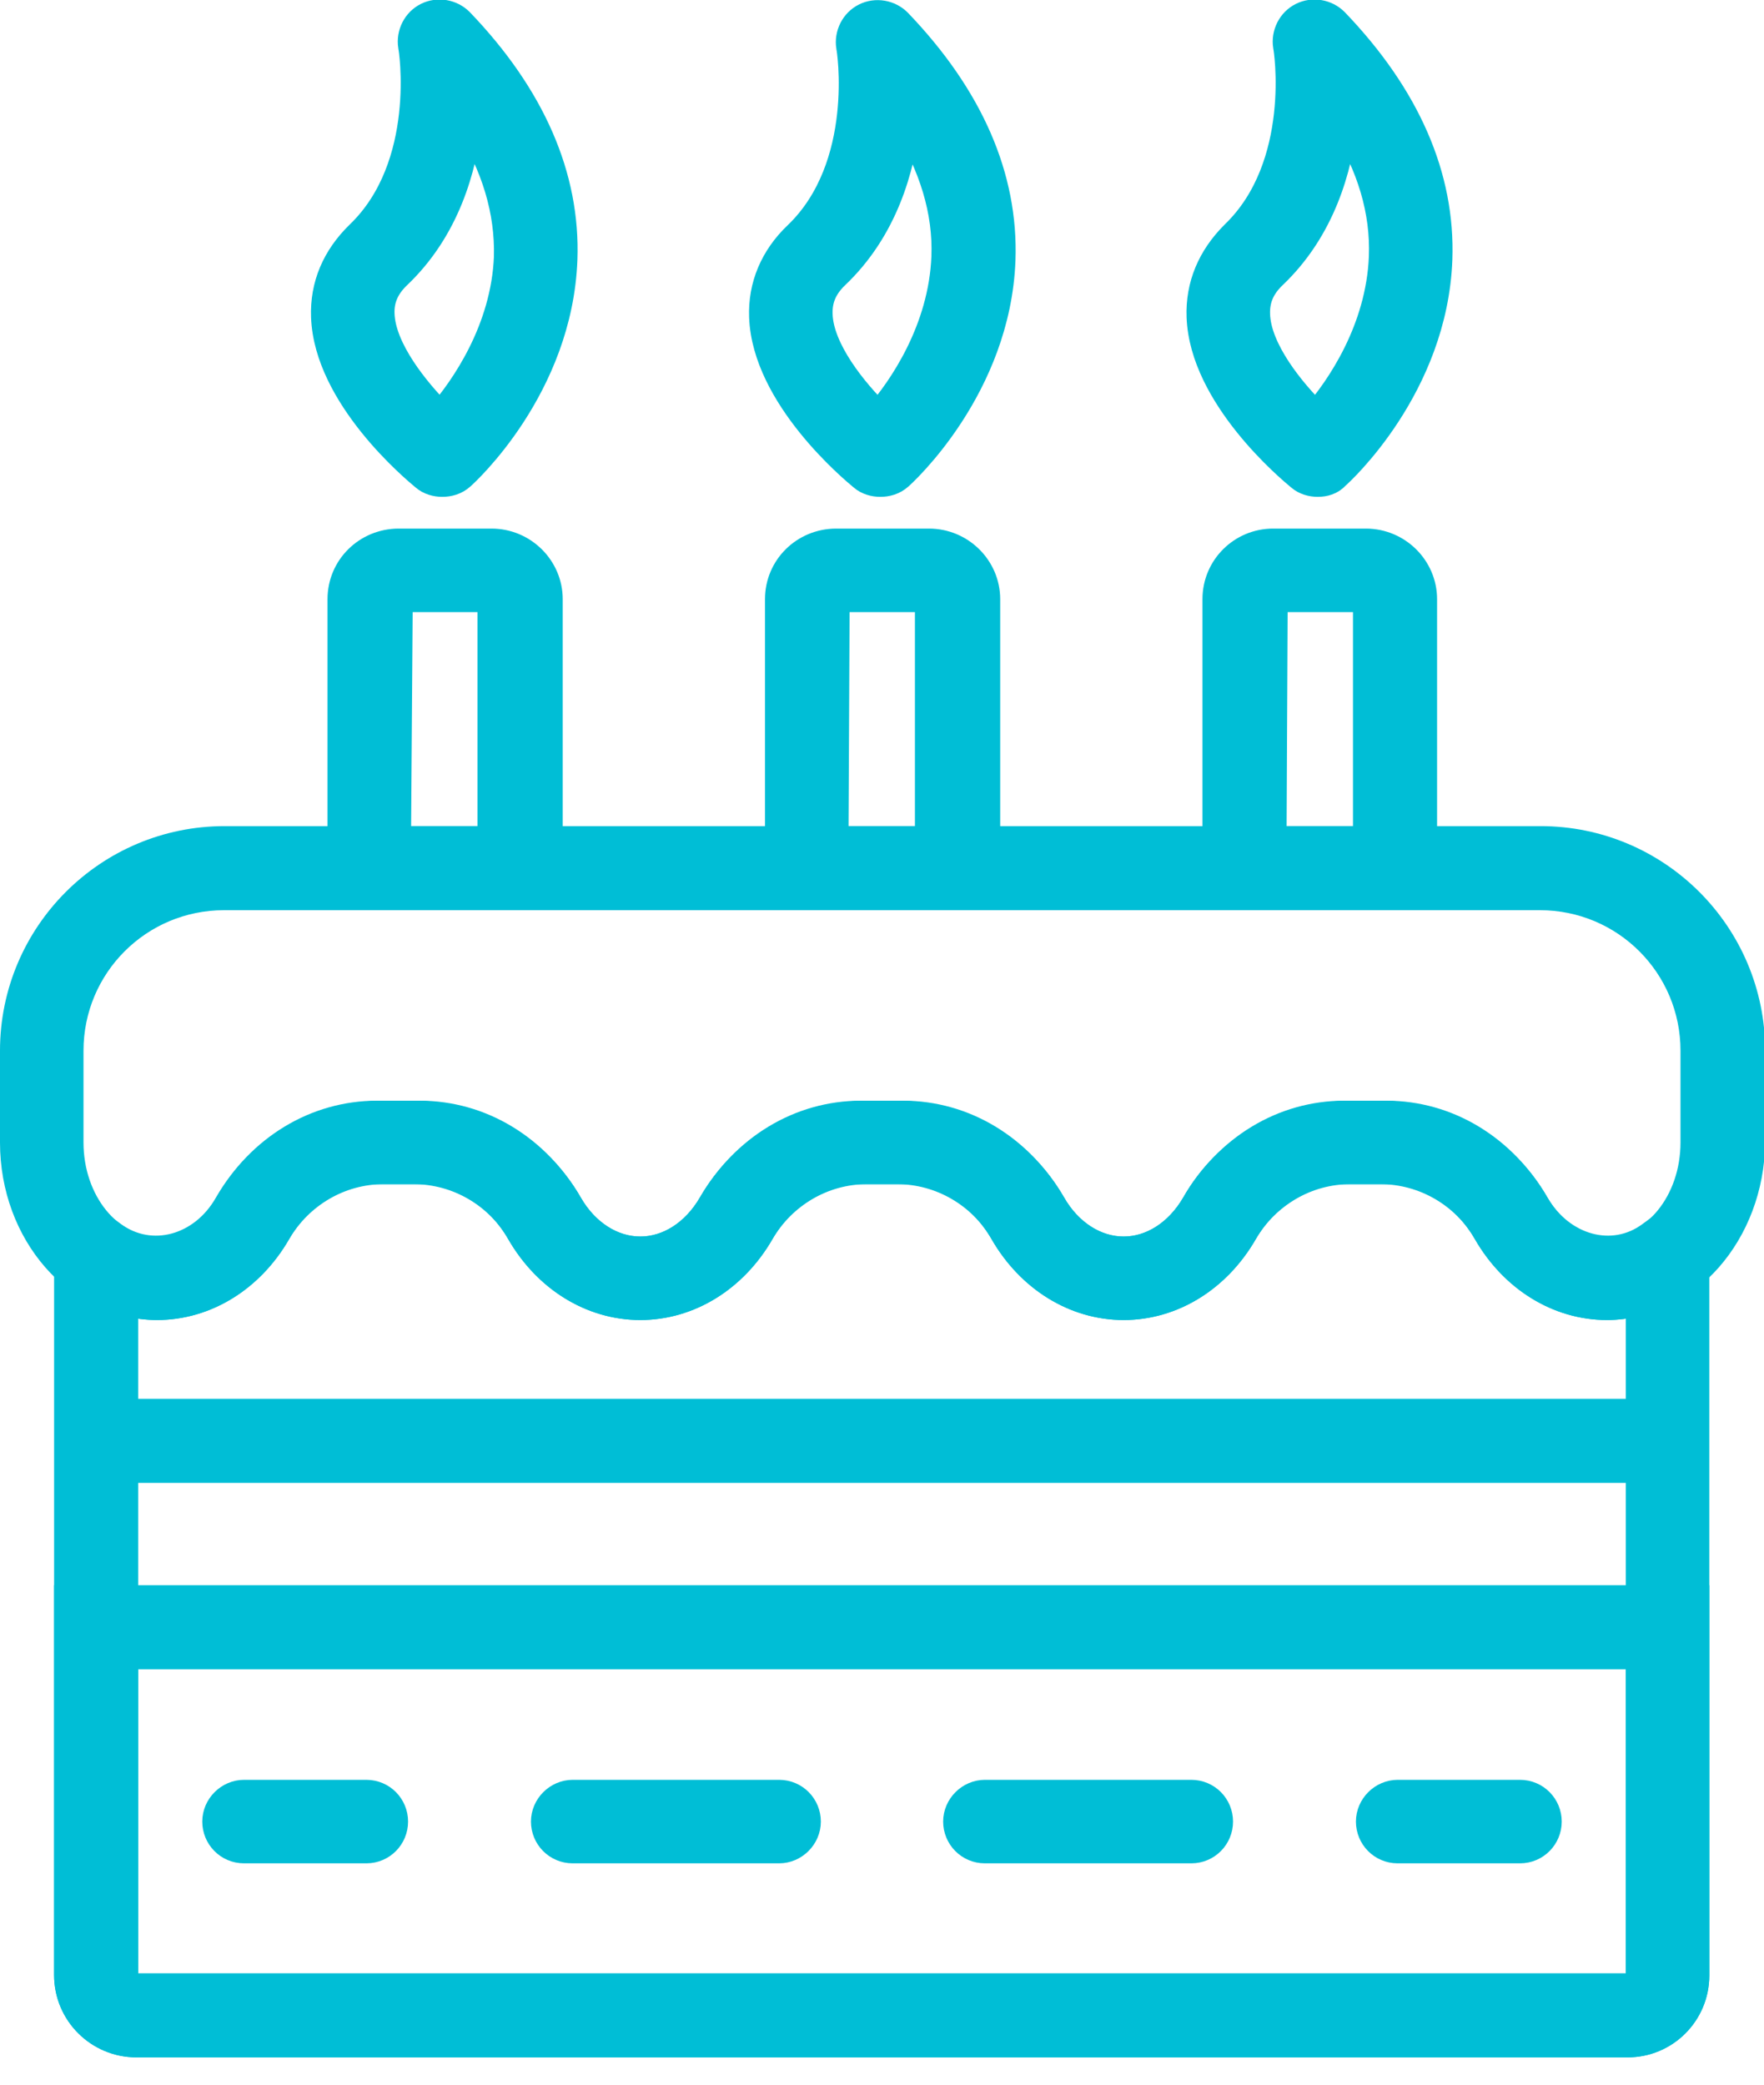 <?xml version="1.0" encoding="utf-8"?>
<!-- Generator: Adobe Illustrator 24.0.0, SVG Export Plug-In . SVG Version: 6.00 Build 0)  -->
<svg version="1.1" id="Layer_1" xmlns="http://www.w3.org/2000/svg" xmlns:xlink="http://www.w3.org/1999/xlink" x="0px" y="0px"
	 viewBox="0 0 30 35.46" style="enable-background:new 0 0 30 35.46;" xml:space="preserve">
<style type="text/css">
	.st0{clip-path:url(#SVGID_4_);fill:#00BED6;}
	.st1{clip-path:url(#SVGID_4_);fill:none;stroke:#00BED6;stroke-width:0.5;stroke-miterlimit:10;}
	.st2{fill:#00BED6;}
	.st3{fill:none;stroke:#00BED6;stroke-width:0.5;stroke-miterlimit:10;}
	.st4{clip-path:url(#SVGID_6_);fill:#00BED6;}
	.st5{clip-path:url(#SVGID_6_);fill:none;stroke:#00BED6;stroke-width:0.5;stroke-miterlimit:10;}
</style>
<g>
	<defs>
		<rect id="SVGID_1_" x="-1.22" y="3.07" width="24" height="23.86"/>
	</defs>
	<clipPath id="SVGID_2_">
		<use xlink:href="#SVGID_1_"  style="display:none;overflow:visible;"/>
	</clipPath>
</g>
<g>
	<defs>
		<rect id="SVGID_3_" width="30" height="34.99"/>
	</defs>
	<clipPath id="SVGID_4_">
		<use xlink:href="#SVGID_3_"  style="overflow:visible;"/>
	</clipPath>
	<path class="st0" d="M22.96,18.97h0.52c1.08,0,2.08,0.58,2.62,1.52c0.28,0.49,0.74,0.79,1.23,0.79c0.83,0,1.5-0.83,1.5-1.85v-1.56
		c0-1.46-1.18-2.64-2.64-2.64H3.81c-1.46,0-2.64,1.18-2.64,2.64v1.56c0,1.02,0.67,1.85,1.5,1.85c0.49,0,0.94-0.29,1.23-0.79
		c0.54-0.94,1.54-1.52,2.62-1.52h0.52c1.08,0,2.08,0.58,2.62,1.52c0.28,0.49,0.74,0.79,1.23,0.79c0.48,0,0.94-0.29,1.23-0.79
		c0.54-0.94,1.54-1.52,2.62-1.52h0.52c1.08,0,2.08,0.58,2.62,1.52c0.28,0.49,0.74,0.79,1.23,0.79c0.48,0,0.94-0.29,1.23-0.79
		C20.87,19.55,21.88,18.97,22.96,18.97 M27.33,22.2c-0.82,0-1.58-0.47-2.03-1.25c-0.37-0.65-1.07-1.06-1.82-1.06h-0.52
		c-0.75,0-1.44,0.41-1.82,1.06c-0.45,0.78-1.21,1.25-2.03,1.25c-0.82,0-1.58-0.47-2.03-1.25c-0.37-0.65-1.07-1.06-1.82-1.06h-0.52
		c-0.75,0-1.44,0.41-1.82,1.06c-0.45,0.78-1.21,1.25-2.03,1.25c-0.82,0-1.58-0.47-2.03-1.25c-0.37-0.65-1.07-1.06-1.82-1.06H6.52
		c-0.75,0-1.44,0.41-1.82,1.06c-0.45,0.78-1.21,1.25-2.03,1.25c-1.34,0-2.42-1.24-2.42-2.77v-1.56c0-1.97,1.6-3.57,3.57-3.57h22.38
		c1.97,0,3.57,1.6,3.57,3.57v1.56C29.75,20.96,28.67,22.2,27.33,22.2"/>
	<path class="st1" d="M22.96,18.97h0.52c1.08,0,2.08,0.58,2.62,1.52c0.28,0.49,0.74,0.79,1.23,0.79c0.83,0,1.5-0.83,1.5-1.85v-1.56
		c0-1.46-1.18-2.64-2.64-2.64H3.81c-1.46,0-2.64,1.18-2.64,2.64v1.56c0,1.02,0.67,1.85,1.5,1.85c0.49,0,0.94-0.29,1.23-0.79
		c0.54-0.94,1.54-1.52,2.62-1.52h0.52c1.08,0,2.08,0.58,2.62,1.52c0.28,0.49,0.74,0.79,1.23,0.79c0.48,0,0.94-0.29,1.23-0.79
		c0.54-0.94,1.54-1.52,2.62-1.52h0.52c1.08,0,2.08,0.58,2.62,1.52c0.28,0.49,0.74,0.79,1.23,0.79c0.48,0,0.94-0.29,1.23-0.79
		C20.87,19.55,21.88,18.97,22.96,18.97z M27.33,22.2c-0.82,0-1.58-0.47-2.03-1.25c-0.37-0.65-1.07-1.06-1.82-1.06h-0.52
		c-0.75,0-1.44,0.41-1.82,1.06c-0.45,0.78-1.21,1.25-2.03,1.25c-0.82,0-1.58-0.47-2.03-1.25c-0.37-0.65-1.07-1.06-1.82-1.06h-0.52
		c-0.75,0-1.44,0.41-1.82,1.06c-0.45,0.78-1.21,1.25-2.03,1.25c-0.82,0-1.58-0.47-2.03-1.25c-0.37-0.65-1.07-1.06-1.82-1.06H6.52
		c-0.75,0-1.44,0.41-1.82,1.06c-0.45,0.78-1.21,1.25-2.03,1.25c-1.34,0-2.42-1.24-2.42-2.77v-1.56c0-1.97,1.6-3.57,3.57-3.57h22.38
		c1.97,0,3.57,1.6,3.57,3.57v1.56C29.75,20.96,28.67,22.2,27.33,22.2z"/>
	<path class="st0" d="M2.1,22.12v11.47c0,0.12,0.1,0.22,0.22,0.22h25.36c0.12,0,0.22-0.1,0.22-0.22V22.12
		c-0.19,0.05-0.38,0.08-0.57,0.08c-0.82,0-1.58-0.47-2.03-1.25c-0.38-0.66-1.02-1.06-1.72-1.06h-0.72c-0.7,0-1.34,0.4-1.72,1.06
		c-0.45,0.78-1.21,1.25-2.03,1.25c-0.82,0-1.58-0.47-2.03-1.25c-0.38-0.66-1.02-1.06-1.72-1.06h-0.72c-0.7,0-1.34,0.4-1.72,1.06
		c-0.45,0.78-1.21,1.25-2.03,1.25c-0.82,0-1.58-0.47-2.03-1.25c-0.38-0.66-1.02-1.06-1.72-1.06H6.42c-0.7,0-1.34,0.4-1.72,1.06
		c-0.45,0.78-1.21,1.25-2.03,1.25C2.48,22.2,2.29,22.17,2.1,22.12 M27.68,34.74H2.32c-0.63,0-1.15-0.51-1.15-1.15V20.48l0.74,0.54
		c0.66,0.48,1.55,0.23,1.98-0.53c0.55-0.95,1.49-1.52,2.52-1.52h0.73c1.03,0,1.97,0.57,2.52,1.52c0.28,0.49,0.74,0.79,1.23,0.79
		c0.48,0,0.94-0.29,1.23-0.79c0.55-0.95,1.49-1.52,2.52-1.52h0.72c1.03,0,1.97,0.57,2.52,1.52c0.28,0.49,0.74,0.79,1.23,0.79
		c0.48,0,0.94-0.29,1.23-0.79c0.55-0.95,1.49-1.52,2.52-1.52h0.72c1.03,0,1.97,0.57,2.52,1.52c0.44,0.76,1.33,1.01,1.98,0.53
		l0.74-0.54v13.12C28.82,34.23,28.31,34.74,27.68,34.74"/>
	<path class="st1" d="M2.1,22.12v11.47c0,0.12,0.1,0.22,0.22,0.22h25.36c0.12,0,0.22-0.1,0.22-0.22V22.12
		c-0.19,0.05-0.38,0.08-0.57,0.08c-0.82,0-1.58-0.47-2.03-1.25c-0.38-0.66-1.02-1.06-1.72-1.06h-0.72c-0.7,0-1.34,0.4-1.72,1.06
		c-0.45,0.78-1.21,1.25-2.03,1.25c-0.82,0-1.58-0.47-2.03-1.25c-0.38-0.66-1.02-1.06-1.72-1.06h-0.72c-0.7,0-1.34,0.4-1.72,1.06
		c-0.45,0.78-1.21,1.25-2.03,1.25c-0.82,0-1.58-0.47-2.03-1.25c-0.38-0.66-1.02-1.06-1.72-1.06H6.42c-0.7,0-1.34,0.4-1.72,1.06
		c-0.45,0.78-1.21,1.25-2.03,1.25C2.48,22.2,2.29,22.17,2.1,22.12z M27.68,34.74H2.32c-0.63,0-1.15-0.51-1.15-1.15V20.48l0.74,0.54
		c0.66,0.48,1.55,0.23,1.98-0.53c0.55-0.95,1.49-1.52,2.52-1.52h0.73c1.03,0,1.97,0.57,2.52,1.52c0.28,0.49,0.74,0.79,1.23,0.79
		c0.48,0,0.94-0.29,1.23-0.79c0.55-0.95,1.49-1.52,2.52-1.52h0.72c1.03,0,1.97,0.57,2.52,1.52c0.28,0.49,0.74,0.79,1.23,0.79
		c0.48,0,0.94-0.29,1.23-0.79c0.55-0.95,1.49-1.52,2.52-1.52h0.72c1.03,0,1.97,0.57,2.52,1.52c0.44,0.76,1.33,1.01,1.98,0.53
		l0.74-0.54v13.12C28.82,34.23,28.31,34.74,27.68,34.74z"/>
	<path class="st0" d="M2.1,28.14v5.46c0,0.12,0.1,0.22,0.22,0.22h25.36c0.12,0,0.22-0.1,0.22-0.22v-5.46H2.1z M27.68,34.74H2.32
		c-0.63,0-1.15-0.51-1.15-1.15v-6.38h27.65v6.38C28.82,34.23,28.31,34.74,27.68,34.74"/>
	<path class="st1" d="M2.1,28.14v5.46c0,0.12,0.1,0.22,0.22,0.22h25.36c0.12,0,0.22-0.1,0.22-0.22v-5.46H2.1z M27.68,34.74H2.32
		c-0.63,0-1.15-0.51-1.15-1.15v-6.38h27.65v6.38C28.82,34.23,28.31,34.74,27.68,34.74z"/>
	<path class="st0" d="M14.18,14.3h1.63v-4.11l-0.03-0.03h-1.58L14.18,14.3z M16.28,15.23h-2.56c-0.26,0-0.46-0.21-0.46-0.46v-4.58
		c0-0.53,0.43-0.95,0.96-0.95h1.58c0.53,0,0.96,0.43,0.96,0.95v4.58C16.74,15.02,16.54,15.23,16.28,15.23"/>
	<path class="st1" d="M14.18,14.3h1.63v-4.11l-0.03-0.03h-1.58L14.18,14.3z M16.28,15.23h-2.56c-0.26,0-0.46-0.21-0.46-0.46v-4.58
		c0-0.53,0.43-0.95,0.96-0.95h1.58c0.53,0,0.96,0.43,0.96,0.95v4.58C16.74,15.02,16.54,15.23,16.28,15.23z"/>
	<path class="st0" d="M15.4,2.04c-0.09,0.82-0.38,1.85-1.2,2.63c-0.21,0.2-0.3,0.42-0.29,0.68c0.02,0.61,0.6,1.32,1.03,1.74
		c0.41-0.47,1.1-1.47,1.15-2.72C16.12,3.59,15.88,2.81,15.4,2.04 M14.97,8.2c-0.1,0-0.21-0.03-0.29-0.1
		c-0.17-0.14-1.64-1.37-1.69-2.71c-0.02-0.52,0.18-1,0.58-1.38c1.23-1.18,0.91-3.2,0.9-3.22c-0.03-0.2,0.07-0.4,0.25-0.49
		c0.18-0.09,0.4-0.05,0.54,0.09c1.22,1.27,1.81,2.63,1.76,4.03c-0.08,2.16-1.67,3.61-1.74,3.67C15.19,8.17,15.08,8.2,14.97,8.2"/>
	<path class="st1" d="M15.4,2.04c-0.09,0.82-0.38,1.85-1.2,2.63c-0.21,0.2-0.3,0.42-0.29,0.68c0.02,0.61,0.6,1.32,1.03,1.74
		c0.41-0.47,1.1-1.47,1.15-2.72C16.12,3.59,15.88,2.81,15.4,2.04z M14.97,8.2c-0.1,0-0.21-0.03-0.29-0.1
		c-0.17-0.14-1.64-1.37-1.69-2.71c-0.02-0.52,0.18-1,0.58-1.38c1.23-1.18,0.91-3.2,0.9-3.22c-0.03-0.2,0.07-0.4,0.25-0.49
		c0.18-0.09,0.4-0.05,0.54,0.09c1.22,1.27,1.81,2.63,1.76,4.03c-0.08,2.16-1.67,3.61-1.74,3.67C15.19,8.17,15.08,8.2,14.97,8.2z"/>
	<path class="st0" d="M21.63,14.3h1.63v-4.11l-0.03-0.03h-1.58L21.63,14.3z M23.72,15.23h-2.56c-0.26,0-0.46-0.21-0.46-0.46v-4.58
		c0-0.53,0.43-0.95,0.95-0.95h1.58c0.53,0,0.96,0.43,0.96,0.95v4.58C24.19,15.02,23.98,15.23,23.72,15.23"/>
	<path class="st1" d="M21.63,14.3h1.63v-4.11l-0.03-0.03h-1.58L21.63,14.3z M23.72,15.23h-2.56c-0.26,0-0.46-0.21-0.46-0.46v-4.58
		c0-0.53,0.43-0.95,0.95-0.95h1.58c0.53,0,0.96,0.43,0.96,0.95v4.58C24.19,15.02,23.98,15.23,23.72,15.23z"/>
	<path class="st0" d="M6.74,14.3h1.63v-4.11l-0.03-0.03H6.77L6.74,14.3z M8.84,15.23H6.28c-0.26,0-0.46-0.21-0.46-0.46v-4.58
		c0-0.53,0.43-0.95,0.96-0.95h1.58c0.53,0,0.96,0.43,0.96,0.95v4.58C9.3,15.02,9.09,15.23,8.84,15.23"/>
	<path class="st1" d="M6.74,14.3h1.63v-4.11l-0.03-0.03H6.77L6.74,14.3z M8.84,15.23H6.28c-0.26,0-0.46-0.21-0.46-0.46v-4.58
		c0-0.53,0.43-0.95,0.96-0.95h1.58c0.53,0,0.96,0.43,0.96,0.95v4.58C9.3,15.02,9.09,15.23,8.84,15.23z"/>
	<path class="st0" d="M7.95,2.04c-0.09,0.82-0.38,1.85-1.2,2.63c-0.21,0.2-0.3,0.42-0.29,0.67c0.02,0.61,0.6,1.32,1.03,1.75
		C7.9,6.62,8.6,5.62,8.65,4.37C8.67,3.59,8.44,2.81,7.95,2.04 M7.52,8.2c-0.1,0-0.21-0.03-0.29-0.1C7.06,7.96,5.59,6.73,5.54,5.39
		C5.52,4.86,5.72,4.39,6.12,4c1.23-1.18,0.91-3.2,0.9-3.22c-0.03-0.2,0.07-0.4,0.25-0.49c0.18-0.09,0.4-0.05,0.54,0.09
		c1.22,1.27,1.81,2.63,1.76,4.03C9.49,6.58,7.9,8.03,7.83,8.09C7.74,8.17,7.63,8.2,7.52,8.2"/>
	<path class="st1" d="M7.95,2.04c-0.09,0.82-0.38,1.85-1.2,2.63c-0.21,0.2-0.3,0.42-0.29,0.67c0.02,0.61,0.6,1.32,1.03,1.75
		C7.9,6.62,8.6,5.62,8.65,4.37C8.67,3.59,8.44,2.81,7.95,2.04z M7.52,8.2c-0.1,0-0.21-0.03-0.29-0.1C7.06,7.96,5.59,6.73,5.54,5.39
		C5.52,4.86,5.72,4.39,6.12,4c1.23-1.18,0.91-3.2,0.9-3.22c-0.03-0.2,0.07-0.4,0.25-0.49c0.18-0.09,0.4-0.05,0.54,0.09
		c1.22,1.27,1.81,2.63,1.76,4.03C9.49,6.58,7.9,8.03,7.83,8.09C7.74,8.17,7.63,8.2,7.52,8.2z"/>
	<path class="st0" d="M22.84,2.04c-0.09,0.82-0.38,1.85-1.2,2.63c-0.21,0.2-0.3,0.42-0.29,0.68c0.02,0.61,0.6,1.32,1.03,1.74
		c0.41-0.47,1.1-1.47,1.15-2.72C23.56,3.59,23.33,2.81,22.84,2.04 M22.41,8.2c-0.1,0-0.21-0.03-0.29-0.1
		c-0.17-0.14-1.64-1.37-1.69-2.71C20.41,4.86,20.61,4.39,21,4c1.23-1.18,0.91-3.2,0.9-3.22c-0.03-0.2,0.07-0.4,0.25-0.49
		c0.18-0.09,0.4-0.05,0.54,0.09c1.22,1.27,1.81,2.63,1.76,4.03c-0.08,2.16-1.67,3.61-1.74,3.67C22.63,8.17,22.52,8.2,22.41,8.2"/>
	<path class="st1" d="M22.84,2.04c-0.09,0.82-0.38,1.85-1.2,2.63c-0.21,0.2-0.3,0.42-0.29,0.68c0.02,0.61,0.6,1.32,1.03,1.74
		c0.41-0.47,1.1-1.47,1.15-2.72C23.56,3.59,23.33,2.81,22.84,2.04z M22.41,8.2c-0.1,0-0.21-0.03-0.29-0.1
		c-0.17-0.14-1.64-1.37-1.69-2.71C20.41,4.86,20.61,4.39,21,4c1.23-1.18,0.91-3.2,0.9-3.22c-0.03-0.2,0.07-0.4,0.25-0.49
		c0.18-0.09,0.4-0.05,0.54,0.09c1.22,1.27,1.81,2.63,1.76,4.03c-0.08,2.16-1.67,3.61-1.74,3.67C22.63,8.17,22.52,8.2,22.41,8.2z"/>
</g>
<rect x="1.64" y="24.04" class="st2" width="26.72" height="0.93"/>
<rect x="1.64" y="24.04" class="st3" width="26.72" height="0.93"/>
<g>
	<defs>
		<rect id="SVGID_5_" width="30" height="34.99"/>
	</defs>
	<clipPath id="SVGID_6_">
		<use xlink:href="#SVGID_5_"  style="overflow:visible;"/>
	</clipPath>
	<path class="st4" d="M6.23,31.44H4.15c-0.26,0-0.46-0.21-0.46-0.46s0.21-0.46,0.46-0.46h2.08c0.26,0,0.46,0.21,0.46,0.46
		S6.49,31.44,6.23,31.44"/>
	<path class="st5" d="M6.23,31.44H4.15c-0.26,0-0.46-0.21-0.46-0.46s0.21-0.46,0.46-0.46h2.08c0.26,0,0.46,0.21,0.46,0.46
		S6.49,31.44,6.23,31.44z"/>
	<path class="st4" d="M13.25,31.44H9.74c-0.26,0-0.46-0.21-0.46-0.46s0.21-0.46,0.46-0.46h3.51c0.26,0,0.46,0.21,0.46,0.46
		S13.5,31.44,13.25,31.44 M20.26,31.44h-3.51c-0.26,0-0.46-0.21-0.46-0.46s0.21-0.46,0.46-0.46h3.51c0.26,0,0.46,0.21,0.46,0.46
		S20.52,31.44,20.26,31.44"/>
	<path class="st5" d="M13.25,31.44H9.74c-0.26,0-0.46-0.21-0.46-0.46s0.21-0.46,0.46-0.46h3.51c0.26,0,0.46,0.21,0.46,0.46
		S13.5,31.44,13.25,31.44z M20.26,31.44h-3.51c-0.26,0-0.46-0.21-0.46-0.46s0.21-0.46,0.46-0.46h3.51c0.26,0,0.46,0.21,0.46,0.46
		S20.52,31.44,20.26,31.44z"/>
	<path class="st4" d="M25.85,31.44h-2.08c-0.26,0-0.46-0.21-0.46-0.46s0.21-0.46,0.46-0.46h2.08c0.26,0,0.46,0.21,0.46,0.46
		S26.11,31.44,25.85,31.44"/>
	<path class="st5" d="M25.85,31.44h-2.08c-0.26,0-0.46-0.21-0.46-0.46s0.21-0.46,0.46-0.46h2.08c0.26,0,0.46,0.21,0.46,0.46
		S26.11,31.44,25.85,31.44z"/>
</g>
</svg>

